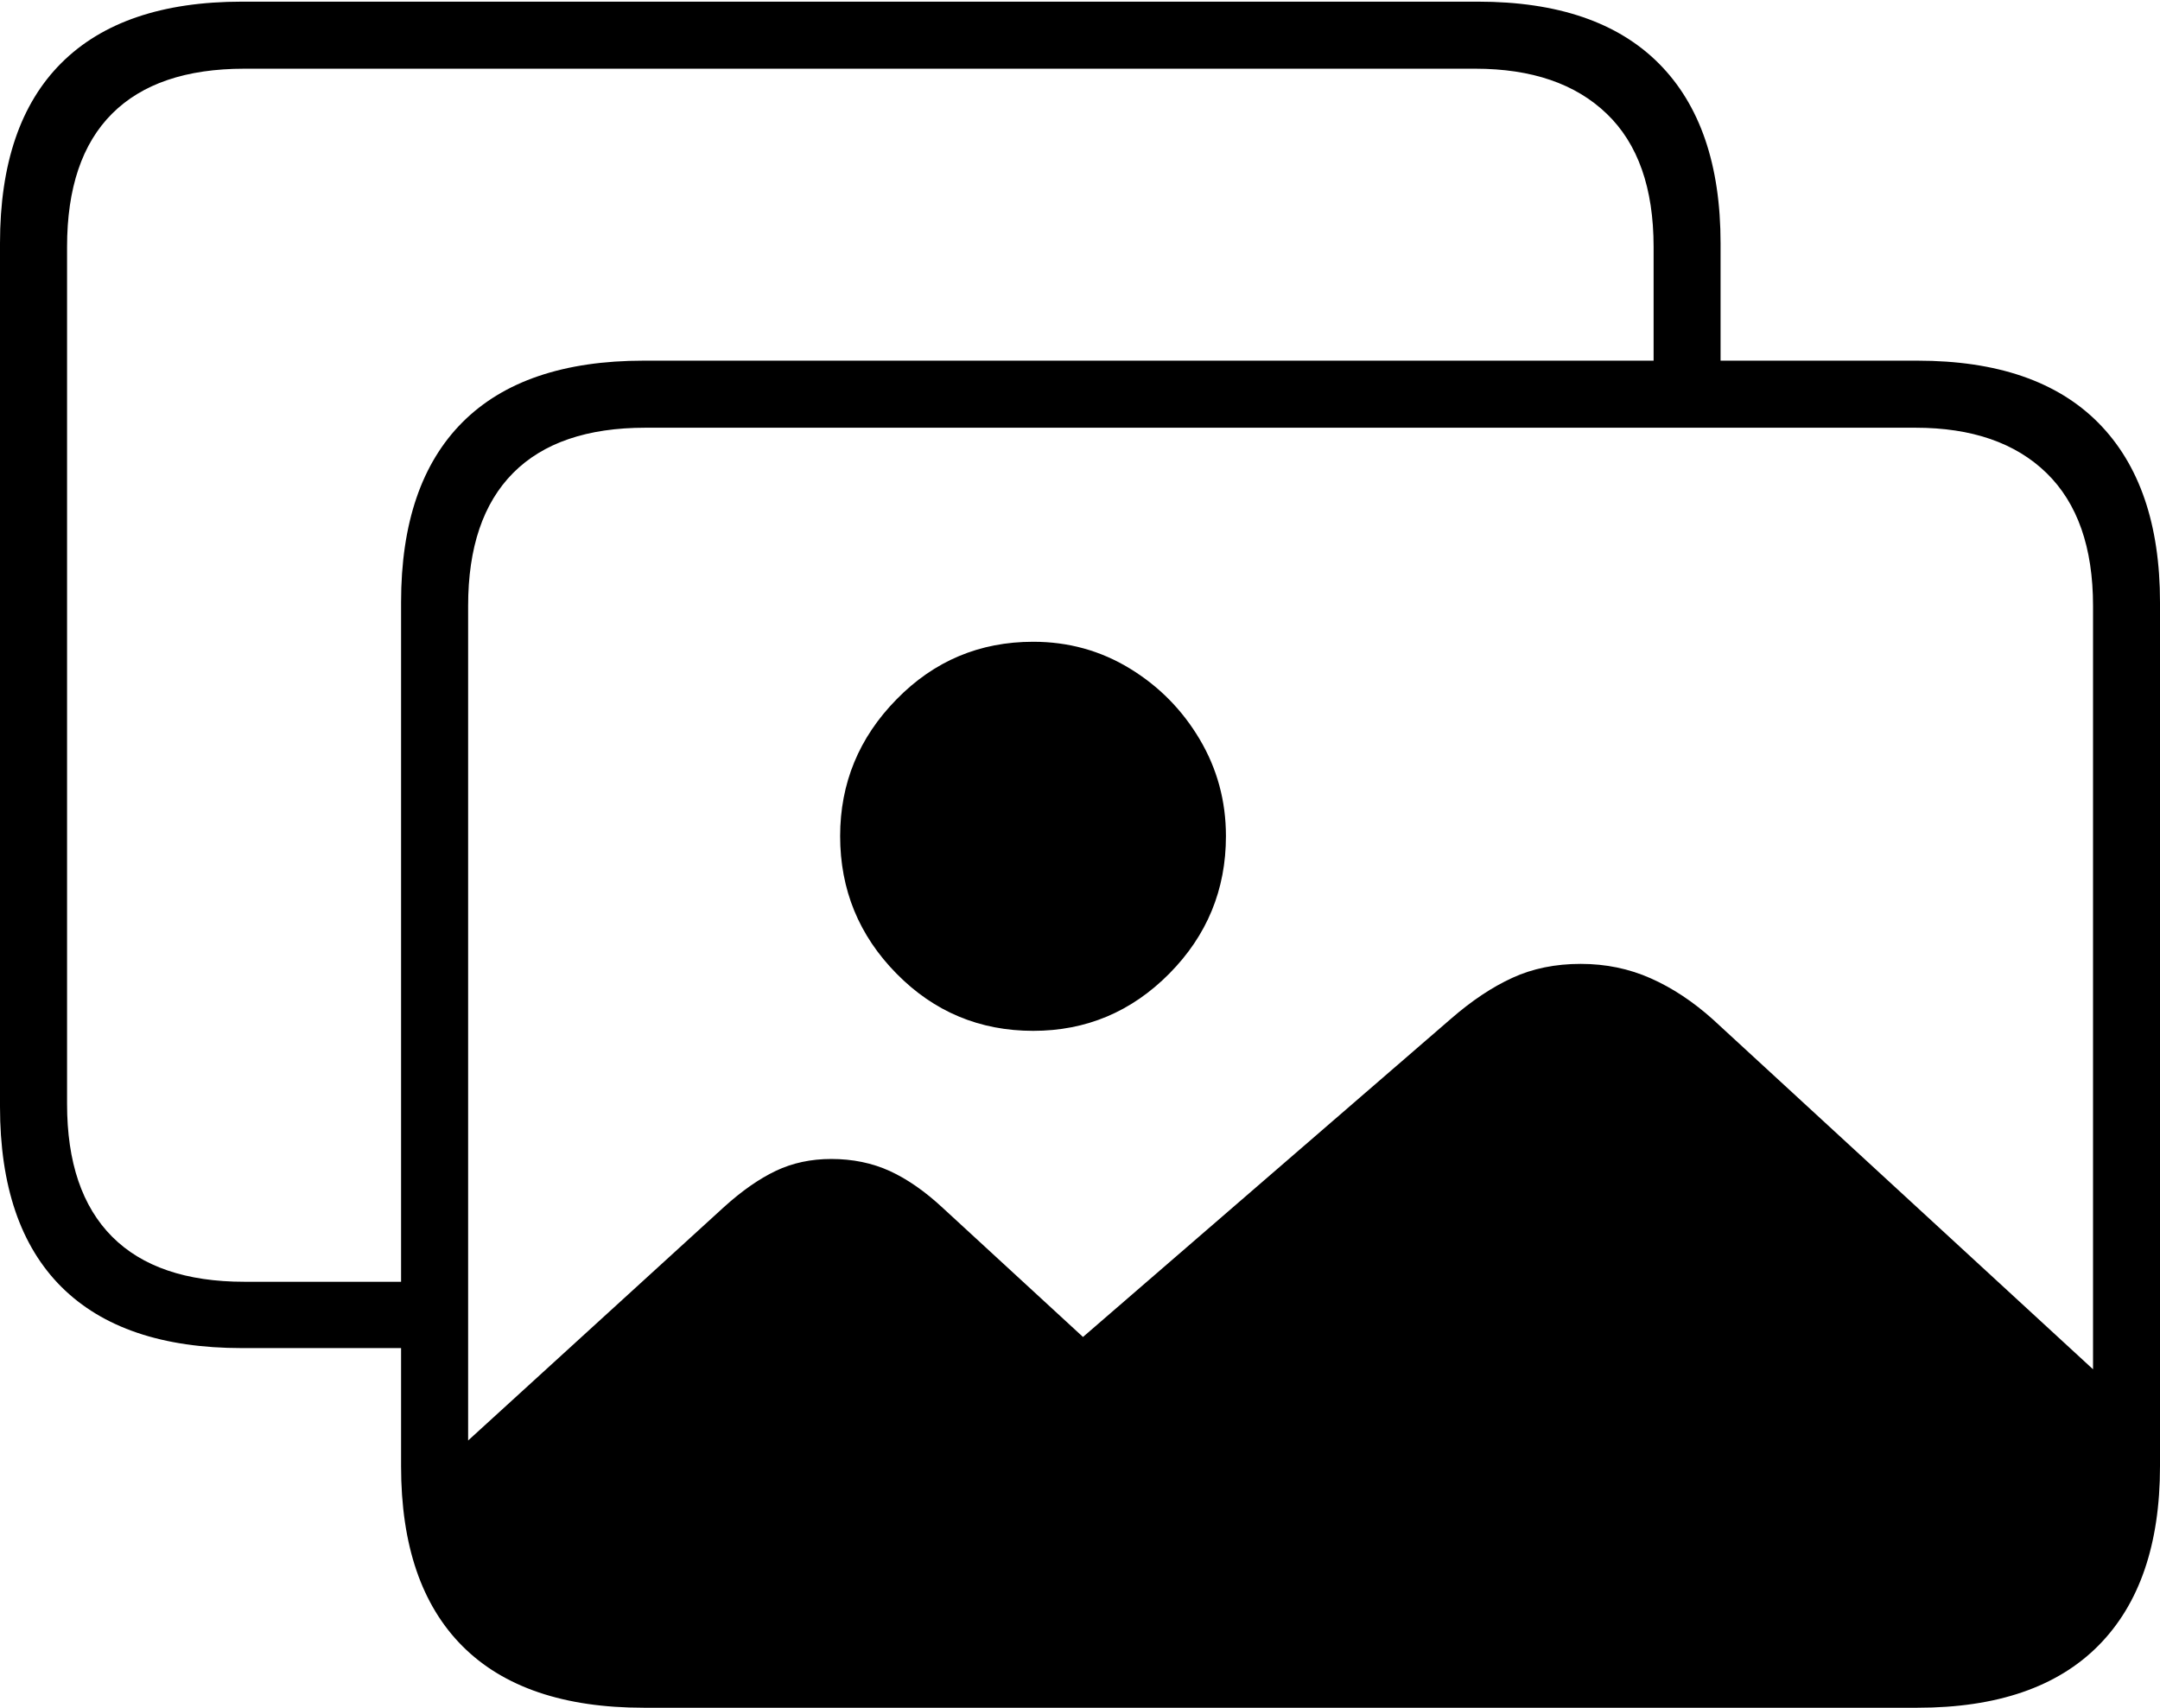 <?xml version="1.0" encoding="UTF-8"?>
<!--Generator: Apple Native CoreSVG 175-->
<!DOCTYPE svg
PUBLIC "-//W3C//DTD SVG 1.1//EN"
       "http://www.w3.org/Graphics/SVG/1.1/DTD/svg11.dtd">
<svg version="1.1" xmlns="http://www.w3.org/2000/svg" xmlns:xlink="http://www.w3.org/1999/xlink" width="23.481" height="18.566">
 <g>
  <rect height="18.566" opacity="0" width="23.481" x="0" y="0"/>
  <path d="M6.95 18.21L20.827 18.21Q21.938 18.21 22.493 17.657Q23.048 17.104 23.048 15.993L23.048 15.158L18.622 11.084Q18.297 10.792 17.945 10.636Q17.592 10.479 17.184 10.479Q16.771 10.479 16.442 10.63Q16.113 10.78 15.775 11.074L11.773 14.535L10.25 13.133Q9.96 12.863 9.673 12.731Q9.385 12.6 9.037 12.6Q8.705 12.6 8.434 12.729Q8.163 12.858 7.872 13.121L4.729 15.989Q4.729 17.104 5.284 17.657Q5.839 18.21 6.95 18.21ZM11.232 11.207Q12.095 11.207 12.711 10.585Q13.327 9.963 13.327 9.09Q13.327 8.519 13.042 8.038Q12.757 7.557 12.281 7.267Q11.805 6.977 11.232 6.977Q10.358 6.977 9.746 7.603Q9.133 8.228 9.133 9.09Q9.133 9.963 9.746 10.585Q10.358 11.207 11.232 11.207ZM2.63 14.656L4.687 14.656L4.687 13.935L2.657 13.935Q1.707 13.935 1.218 13.444Q0.729 12.952 0.729 12.001L0.729 2.684Q0.729 1.725 1.218 1.236Q1.707 0.747 2.657 0.747L16.037 0.747Q16.957 0.747 17.466 1.236Q17.976 1.725 17.976 2.684L17.976 4.225L18.704 4.225L18.704 2.645Q18.704 1.366 18.035 0.692Q17.365 0.018 16.067 0.018L2.63 0.018Q1.336 0.018 0.668 0.684Q0 1.349 0 2.645L0 12.03Q0 13.325 0.668 13.991Q1.336 14.656 2.63 14.656ZM6.998 18.566L20.844 18.566Q22.142 18.566 22.812 17.89Q23.481 17.214 23.481 15.94L23.481 6.548Q23.481 5.276 22.812 4.598Q22.142 3.921 20.844 3.921L6.998 3.921Q5.697 3.921 5.028 4.59Q4.36 5.259 4.36 6.548L4.36 15.94Q4.36 17.228 5.028 17.897Q5.697 18.566 6.998 18.566ZM7.017 17.837Q6.067 17.837 5.578 17.35Q5.089 16.862 5.089 15.903L5.089 6.586Q5.089 5.635 5.578 5.142Q6.067 4.65 7.017 4.65L20.822 4.65Q21.741 4.65 22.247 5.142Q22.753 5.635 22.753 6.586L22.753 15.903Q22.753 16.862 22.247 17.35Q21.741 17.837 20.822 17.837Z" fill="#000000"/>
 </g>
</svg>

